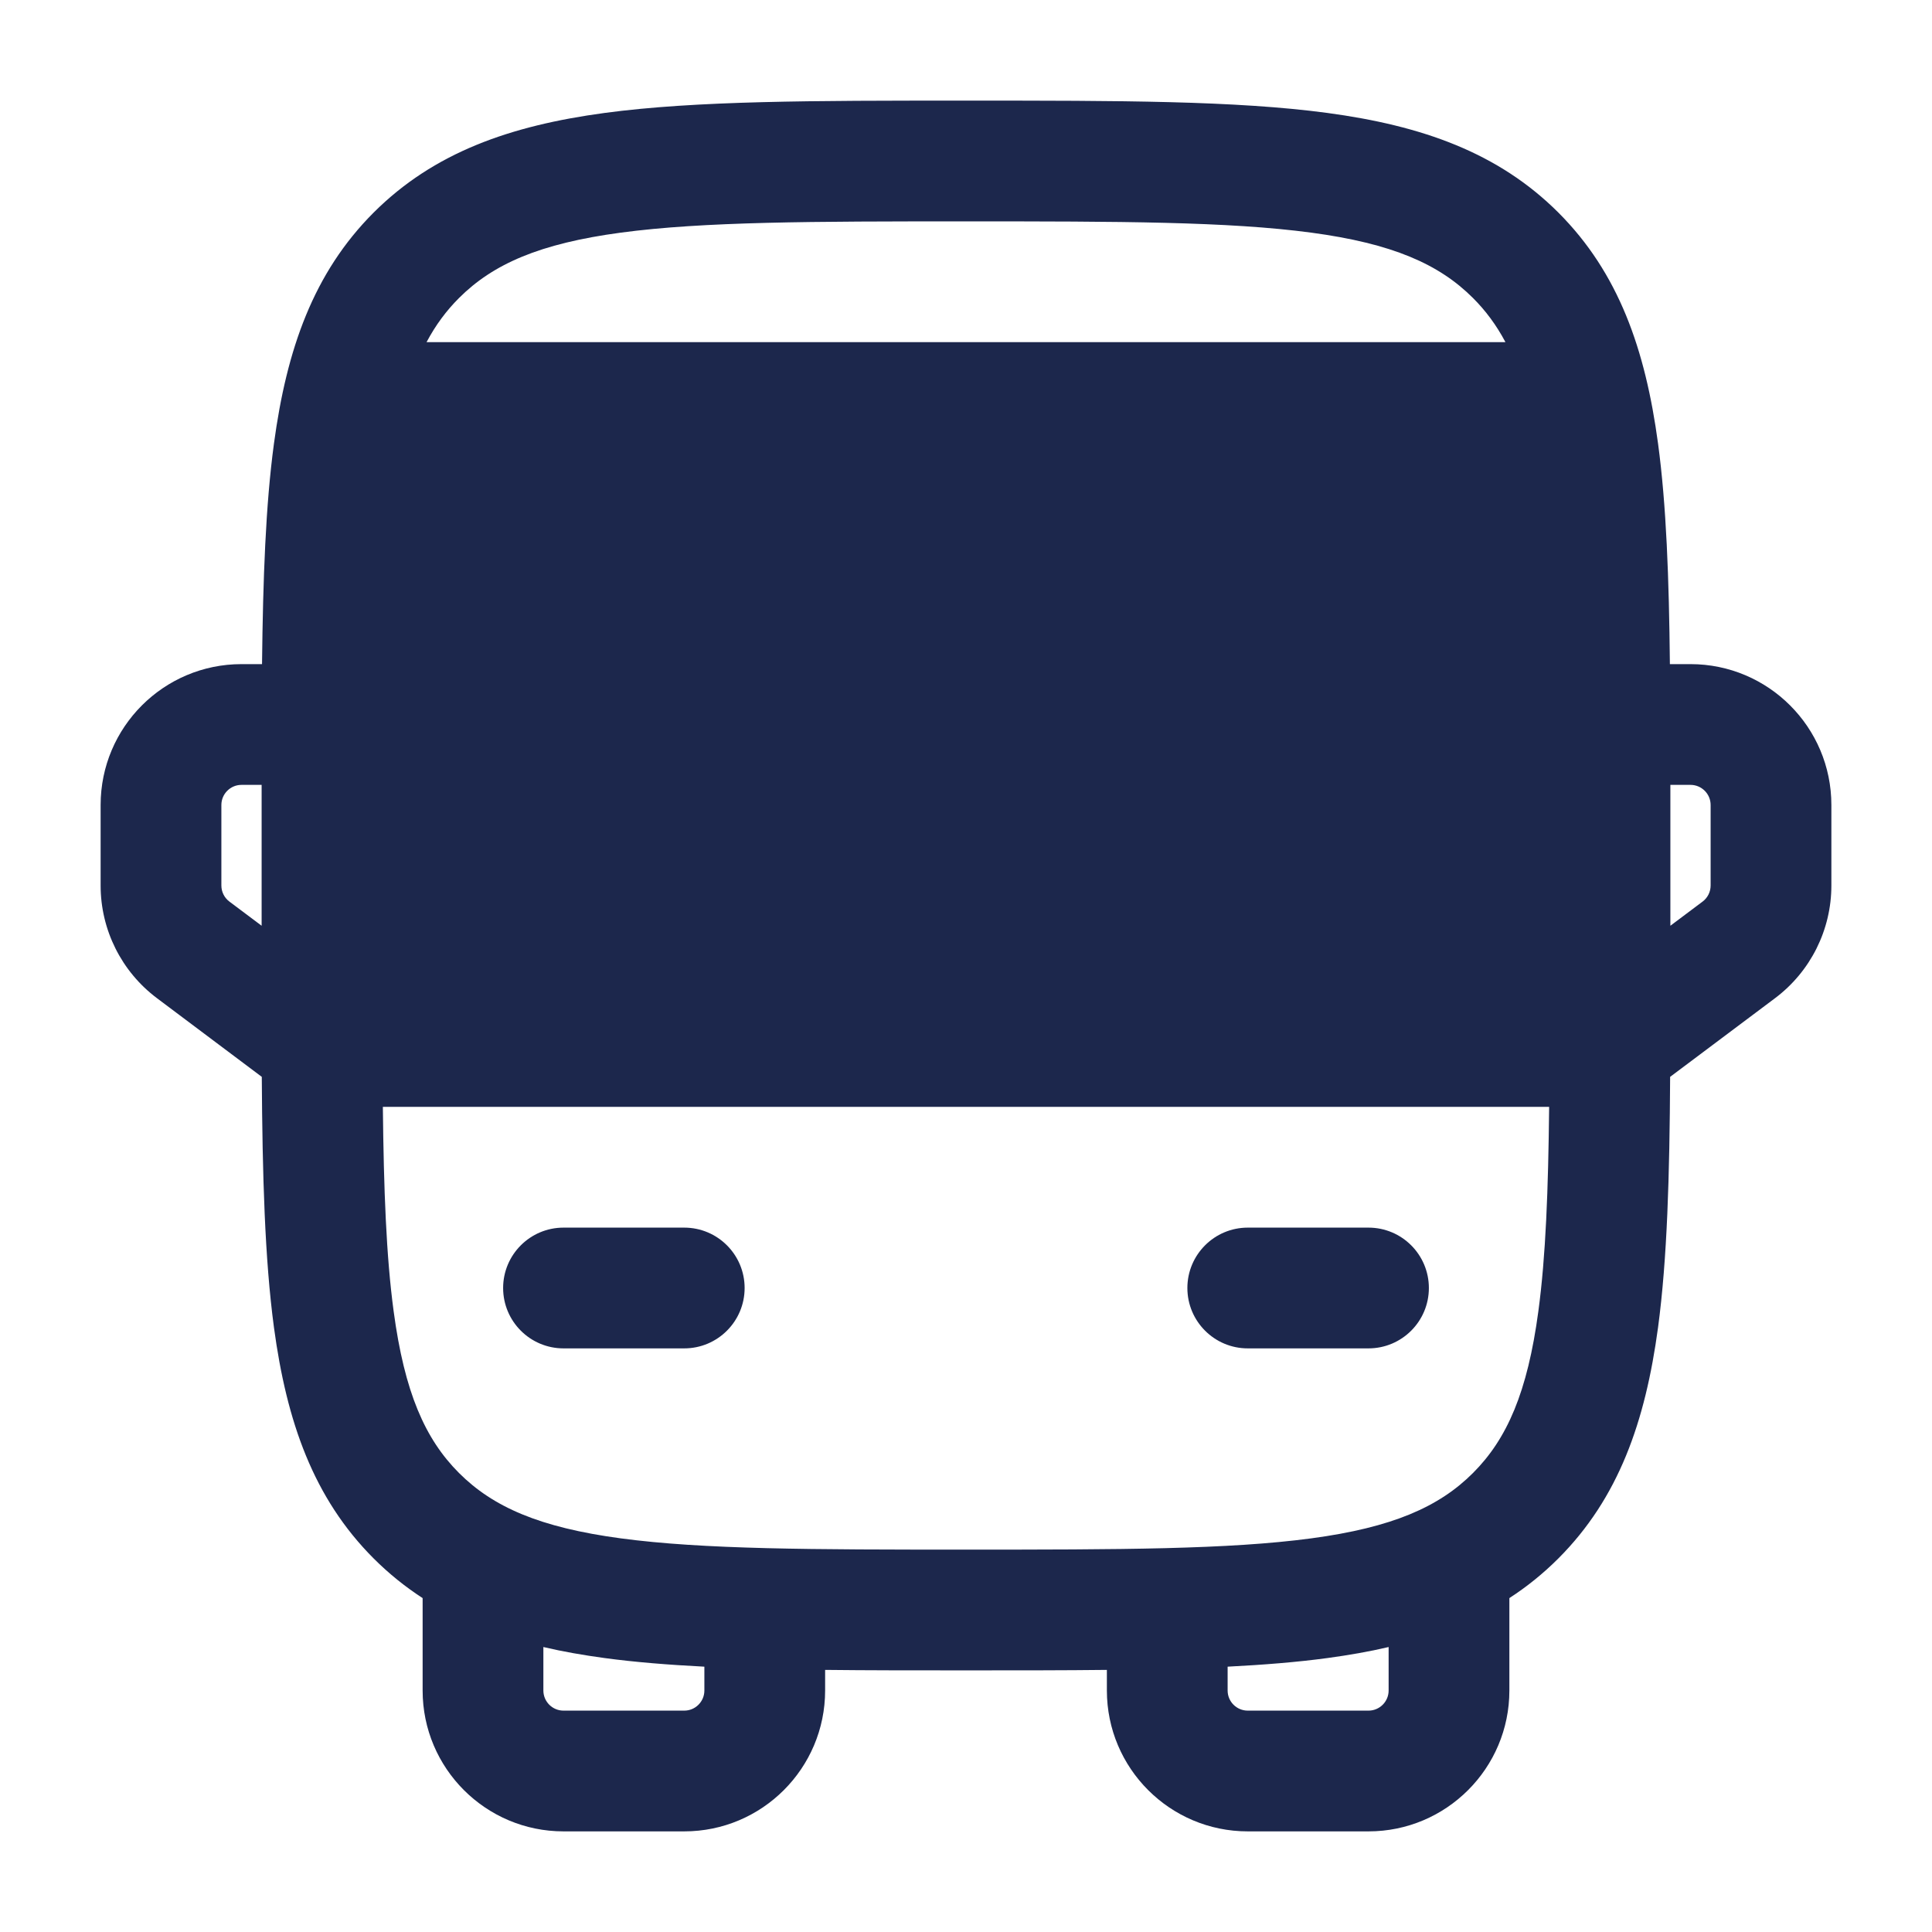 <?xml version="1.0" encoding="utf-8"?><!-- Uploaded to: SVG Repo, www.svgrepo.com, Generator: SVG Repo Mixer Tools -->
<svg width="800px" height="800px" viewBox="0 0 24 24" fill="none" xmlns="http://www.w3.org/2000/svg">
<path fillRule="evenodd" clipRule="evenodd" d="M11.944 1.25H12.056C13.894 1.25 15.35 1.25 16.489 1.403C17.661 1.561 18.61 1.893 19.359 2.641C20.107 3.39 20.439 4.339 20.597 5.511C20.7 6.275 20.733 7.181 20.744 8.25H21C21.966 8.25 22.75 9.034 22.75 10V11C22.75 11.551 22.491 12.069 22.05 12.4L20.747 13.377C20.74 14.609 20.711 15.637 20.597 16.489C20.439 17.661 20.107 18.61 19.359 19.359C19.169 19.549 18.966 19.712 18.75 19.852V21C18.75 21.966 17.966 22.75 17 22.75H15.5C14.534 22.75 13.75 21.966 13.75 21V20.744C13.225 20.75 12.662 20.75 12.056 20.75H11.944C11.338 20.75 10.775 20.75 10.25 20.744V21C10.25 21.966 9.466 22.75 8.5 22.75H7C6.034 22.75 5.25 21.966 5.25 21V19.852C5.034 19.712 4.831 19.549 4.641 19.359C3.893 18.61 3.561 17.661 3.403 16.489C3.289 15.637 3.26 14.609 3.252 13.377L1.95 12.4C1.509 12.069 1.25 11.551 1.25 11V10C1.25 9.034 2.034 8.25 3 8.25H3.255C3.267 7.181 3.3 6.275 3.403 5.511C3.561 4.339 3.893 3.39 4.641 2.641C5.39 1.893 6.339 1.561 7.511 1.403C8.65 1.25 10.106 1.25 11.944 1.25ZM3.25 9.75H3C2.862 9.75 2.75 9.862 2.75 10V11C2.75 11.079 2.787 11.153 2.85 11.2L3.25 11.5L3.25 9.944C3.25 9.879 3.25 9.814 3.25 9.75ZM4.756 13.75C4.767 14.784 4.798 15.608 4.89 16.289C5.025 17.295 5.279 17.875 5.702 18.298C6.125 18.721 6.705 18.975 7.711 19.11C8.739 19.248 10.093 19.25 12 19.25C13.907 19.25 15.261 19.248 16.289 19.11C17.295 18.975 17.875 18.721 18.298 18.298C18.721 17.875 18.975 17.295 19.11 16.289C19.202 15.608 19.233 14.784 19.244 13.75H4.756ZM19.25 12.25H4.75C4.75 12.168 4.75 12.084 4.75 12V10C4.75 8.117 4.752 6.773 4.885 5.75H19.115C19.248 6.773 19.25 8.117 19.25 10V12C19.25 12.084 19.25 12.168 19.25 12.25ZM20.75 11.5L21.15 11.2C21.213 11.153 21.25 11.079 21.25 11V10C21.25 9.862 21.138 9.75 21 9.75H20.75C20.75 9.814 20.75 9.879 20.75 9.944V11.5ZM18.701 4.25C18.588 4.037 18.455 3.859 18.298 3.702C17.875 3.279 17.295 3.025 16.289 2.89C15.261 2.752 13.907 2.75 12 2.75C10.093 2.75 8.739 2.752 7.711 2.89C6.705 3.025 6.125 3.279 5.702 3.702C5.545 3.859 5.412 4.037 5.299 4.25H18.701ZM6.75 20.46V21C6.75 21.138 6.862 21.25 7 21.25H8.5C8.638 21.25 8.75 21.138 8.75 21V20.704C8.301 20.681 7.888 20.648 7.511 20.597C7.246 20.561 6.992 20.517 6.75 20.46ZM15.25 20.704V21C15.25 21.138 15.362 21.25 15.5 21.25H17C17.138 21.25 17.25 21.138 17.25 21V20.46C17.008 20.517 16.754 20.561 16.489 20.597C16.112 20.648 15.699 20.681 15.25 20.704ZM6.25 16C6.25 15.586 6.586 15.25 7 15.25H8.5C8.914 15.25 9.25 15.586 9.25 16C9.25 16.414 8.914 16.75 8.5 16.75H7C6.586 16.75 6.25 16.414 6.25 16ZM14.75 16C14.75 15.586 15.086 15.25 15.5 15.25H17C17.414 15.25 17.75 15.586 17.75 16C17.75 16.414 17.414 16.75 17 16.75H15.5C15.086 16.75 14.75 16.414 14.75 16Z" fill="#1C274C"/>
</svg>